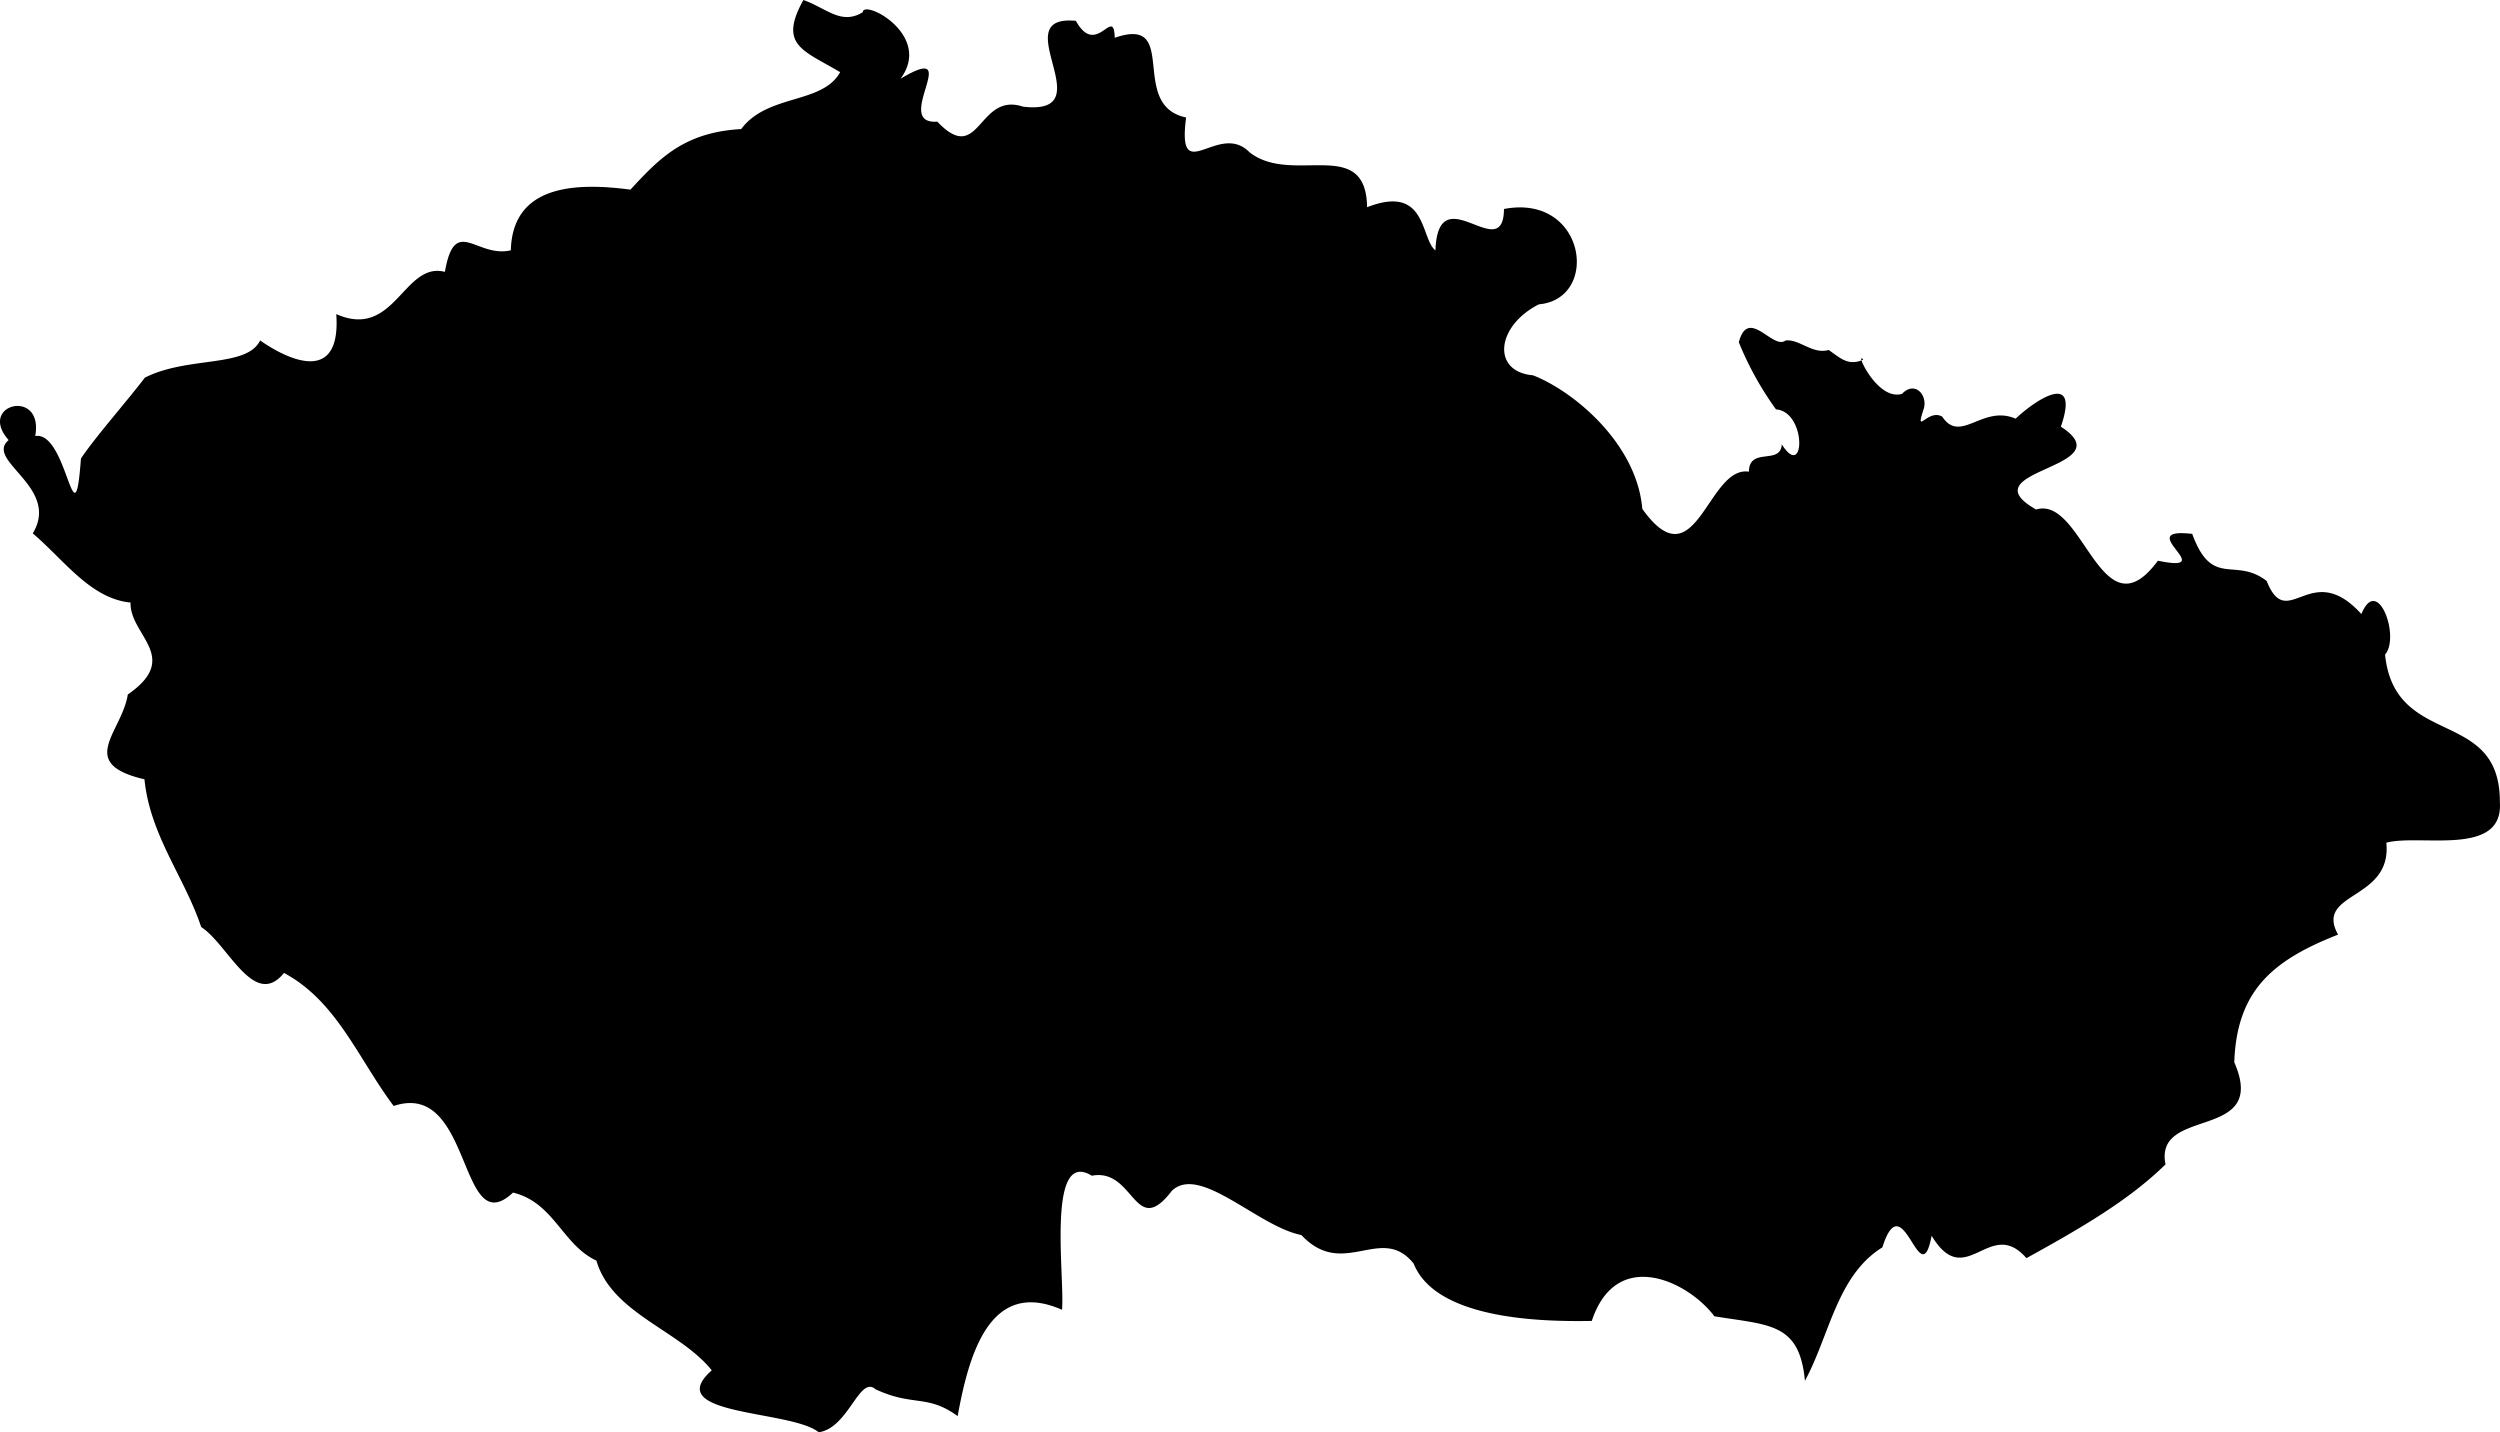 <svg xmlns="http://www.w3.org/2000/svg" width="1406.271" height="805.668" viewBox="0 0 1406.271 805.668"><path d="M456.143,1c-14.1,25.447-.237,28.159,20.7,40.6-10.2,18.237-40.81,12.023-55.677,32-32.128,1.785-46.063,16.514-62.317,34.075-32.7-4.378-66.293-1.848-67.276,34.125-19.346,4.534-31.475-20.089-37.085,12.123-23.257-5.977-28.116,38.365-61.1,23.76,2.865,40.322-27.644,25.486-42.836,14.8-7.393,15.519-40.723,8.7-64.812,20.941C75.4,227,57.79,246.85,49.762,258.947c-3.755,50.989-7.526-15.782-25.724-12.678C29.05,219.028-8.871,228.31,9.1,248.545c-13.828,11.583,29.335,26.42,13.566,52.479,17.688,15.053,32.54,36.75,55.005,38.91-.638,18.324,28.87,30.715-1.552,51.72-3.276,21.268-29.194,38.714,9.374,47.709,3.119,31.506,22.68,55.3,31.908,83.085,15.051,9.644,29.784,46.61,46.588,25.831,29.783,16.013,41.633,48.061,61.686,74.842,44.636-14.98,36.416,77.476,67.131,48.719,23.106,5.6,27.72,29.358,46.919,38.266,8.533,29.662,47.137,39.333,64.867,61.721-29.017,25.777,44.7,22.161,60.173,34.836,16.9-2.454,22.835-32.2,31.947-24.2,21.132,9.889,29.007,2.6,46.207,15.1,6.242-34.167,17.927-77.819,58.7-59.8,1.713-17.617-8.959-91.25,16.77-75.409,24.1-4.619,23.916,36.086,45.025,8.48,15.779-15.1,48.5,20.146,72.856,24.883,23.717,25.312,44.858-6.669,63.144,16.032,12.786,32.109,74.256,32.722,100.216,32.286,13.895-41.985,54.383-22.119,68.961-2.61,30.953,5.053,47.907,3.577,50.931,36.293,13.926-25.677,18.021-59.286,43.556-75.049,11.7-37.1,21.261,27.815,27.707-6.556,19.25,31.995,32.593-11.266,53.332,12.614,30.454-16.814,57.427-32.365,78.226-52.74-6.625-33.158,58.267-12.6,38.693-57.448,1.379-40.457,21.7-57.419,58.376-71.808-13.457-24.253,30.511-18.971,27.146-51.708,19.165-5.071,65.976,8.3,63.874-22.785.189-53.741-59.082-29.817-64.59-82.992,8.656-10-4.2-45.268-13.3-22.831-28.672-31.594-41.5,11.036-53.285-18.614-17.929-13.853-30.577,4.436-41.882-26.481-34.582-4,16.642,22.6-19.3,15.077-31.843,43.282-42.021-36.876-68.527-28.793-39.639-22.487,50.242-23.136,13.945-46.587,11.061-32.172-14.612-14.8-25.452-4.5-18.614-8.091-30.949,14.384-41.275-1.132-7.941-4.728-15.356,10.912-10.676-3.621,3.095-7.945-4.5-17.06-11.979-9.2-14.238,4.125-26.864-25.293-21.807-19.2-8.62,3.69-12.937-1.055-19.428-5.5-9.094,2.629-16.3-6.183-24.239-5.347-7.089,5.6-20.98-19.216-26.3,1.012a180.746,180.746,0,0,0,20.91,37.749c17.439,1.306,16.332,40.522,3.241,19.622-.556,11.96-18.289,1.226-18.479,15.425-23.3-3.639-29.706,63.341-59.973,20.913-3.027-36.61-38.459-66.167-61.491-75.134-23.285-2-20.826-27.633,3.273-39.906,34.706-3.028,26.479-62.487-19.582-53.64C849.939,151,813.22,99.37,811.666,141.845c-8.531-6.7-4.635-37.5-38.43-24.281-.593-40.535-42.118-12.053-66.136-30.916-17.455-17.863-40.952,20.823-35.666-19.566-32.88-6.877-3.029-57.707-40.153-44.83-.483-18.6-10.2,11.6-21.862-9.54C568.459,8.9,625.91,66.459,579.7,60.993c-25.59-8.506-24.138,33.853-48.233,8.423-26.037,1.922,16.072-46.048-20.7-24.12C529.14,20.717,489.827.323,489.551,7.878,477.372,15.285,469.271,5.645,456.143,1Z" transform="translate(-4.232 -0.996)"/></svg>